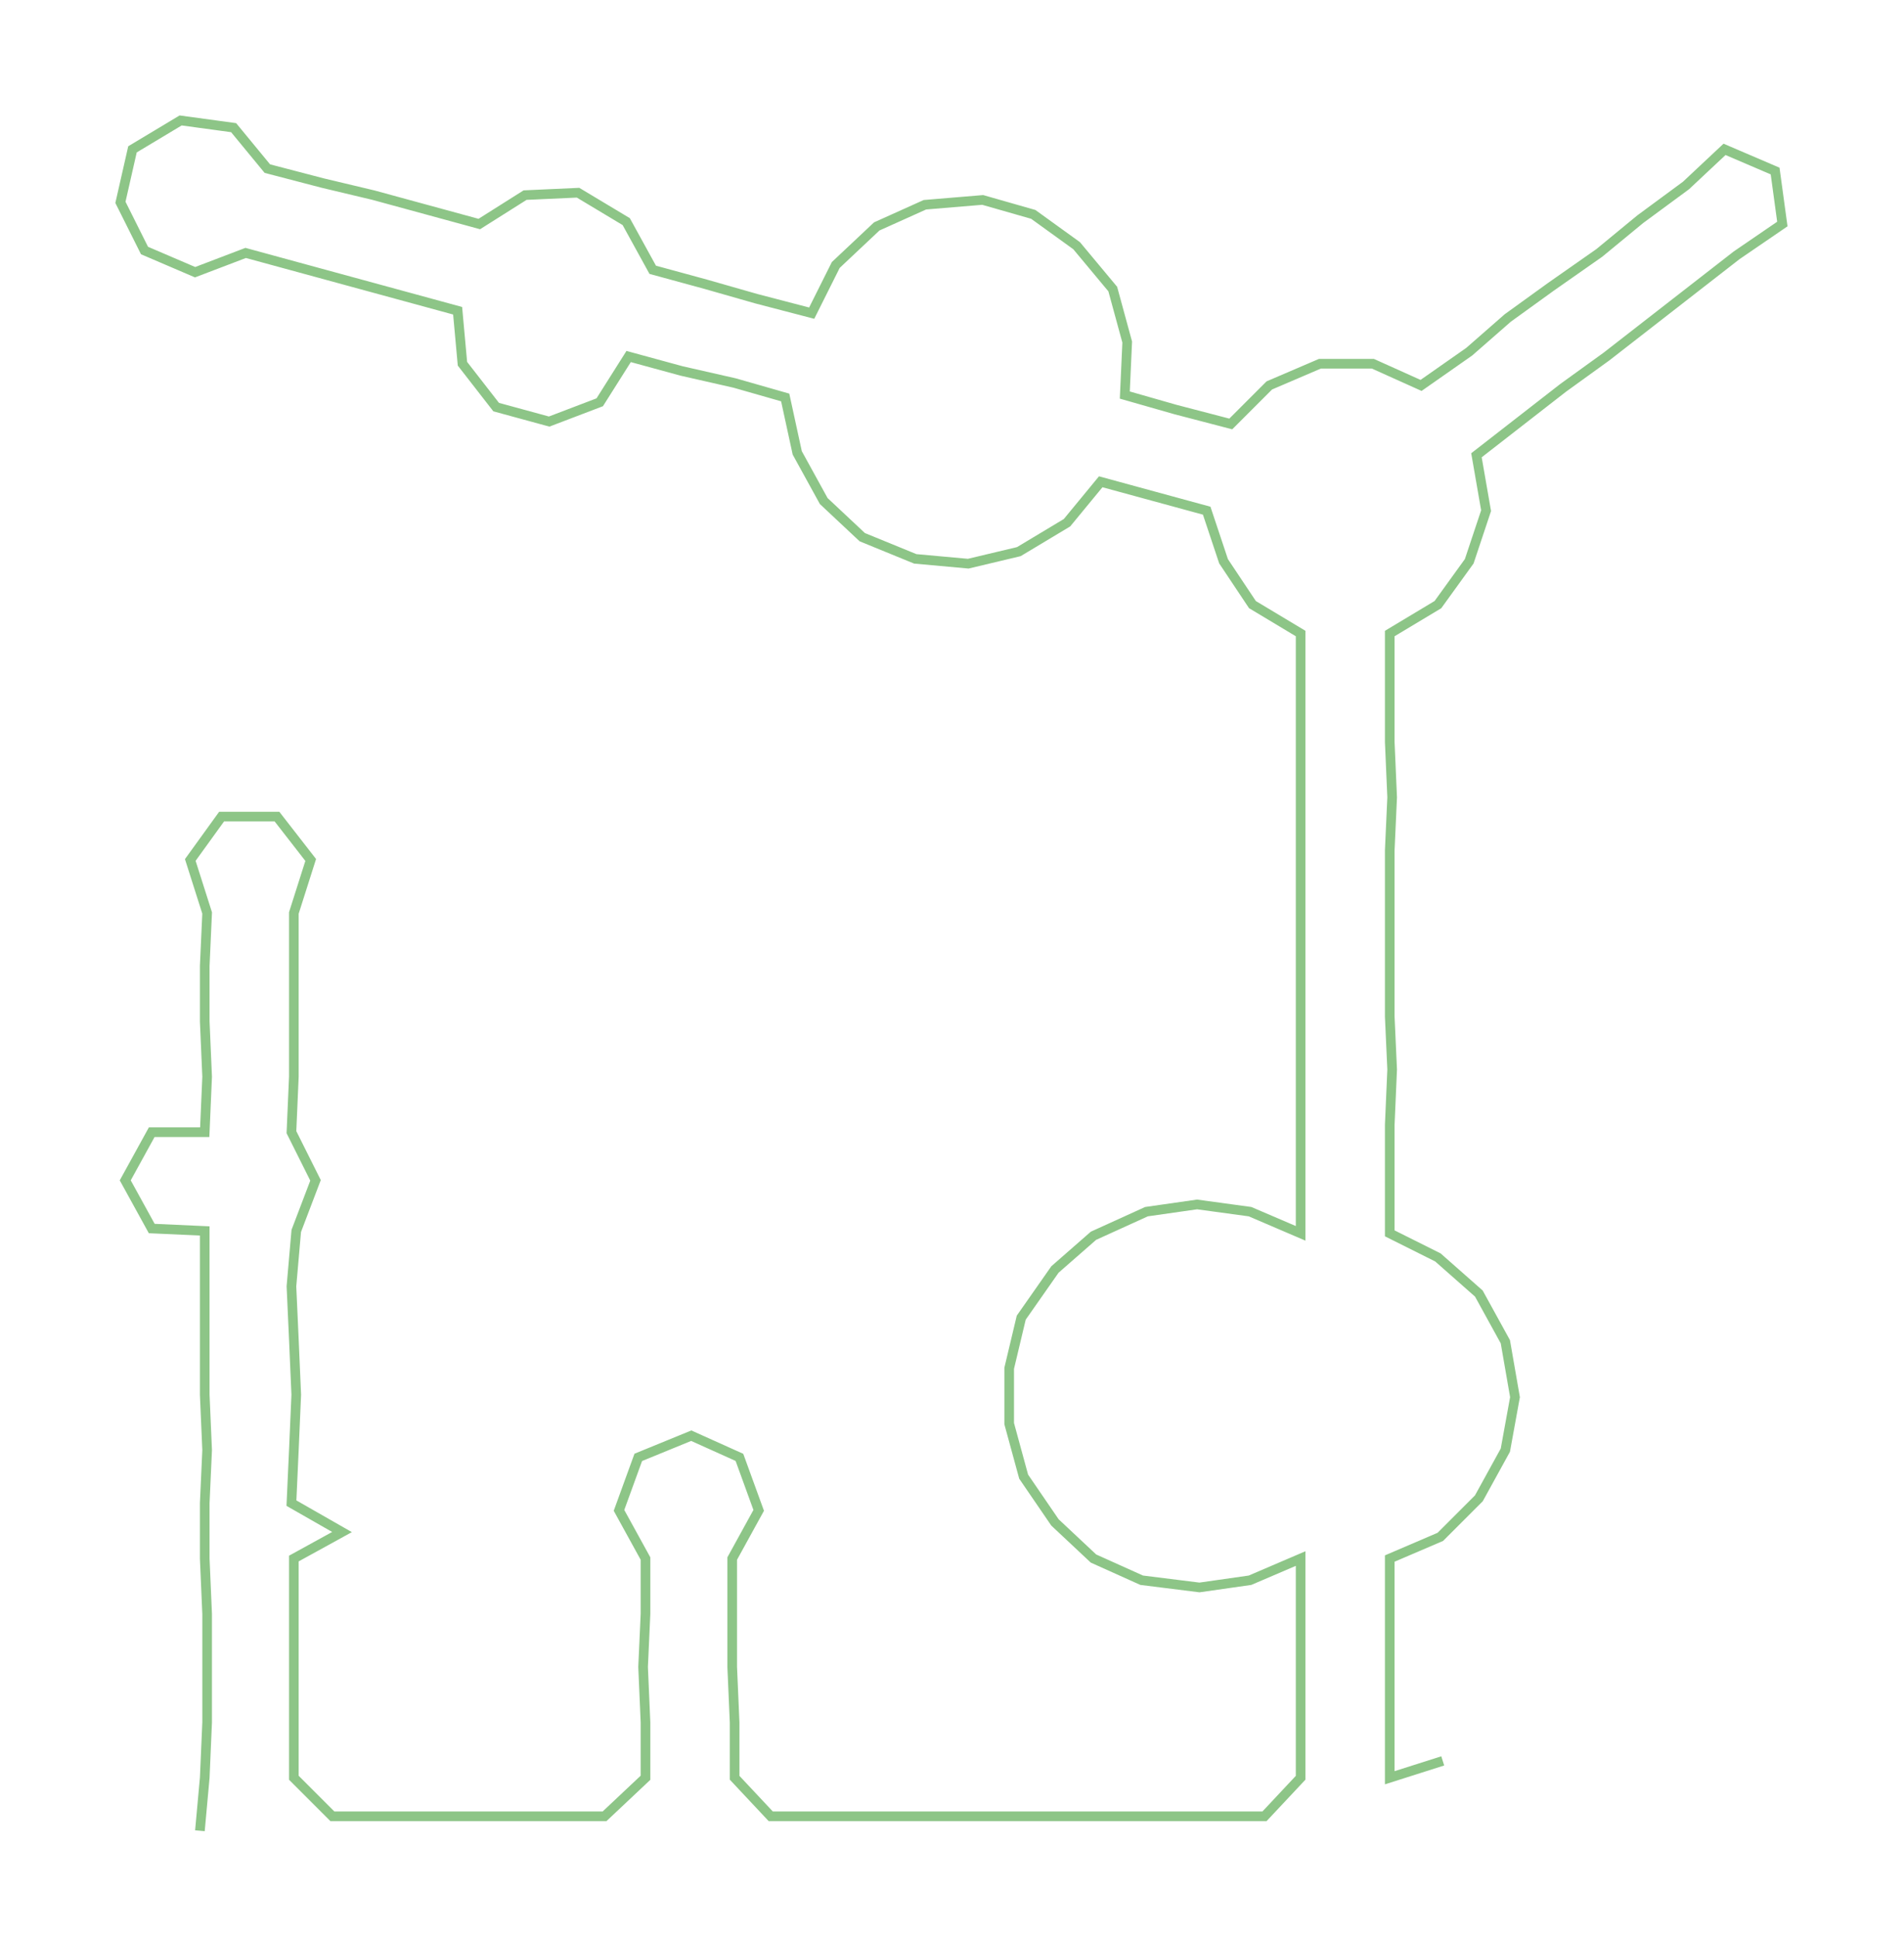 <ns0:svg xmlns:ns0="http://www.w3.org/2000/svg" width="294.875px" height="300px" viewBox="0 0 790.51 804.25"><ns0:path style="stroke:#8dc587;stroke-width:4px;fill:none;" d="M83 760 L83 760 L85 738 L86 715 L86 692 L86 670 L85 647 L85 624 L86 602 L85 579 L85 556 L85 534 L85 511 L63 510 L52 490 L63 470 L85 470 L86 447 L85 424 L85 401 L86 379 L79 357 L92 339 L115 339 L129 357 L122 379 L122 401 L122 424 L122 447 L121 470 L131 490 L123 511 L121 534 L122 556 L123 579 L122 602 L121 624 L142 636 L122 647 L122 670 L122 692 L122 715 L122 738 L138 754 L161 754 L183 754 L206 754 L229 754 L251 754 L268 738 L268 715 L267 692 L268 670 L268 647 L257 627 L265 605 L287 596 L307 605 L315 627 L304 647 L304 670 L304 692 L305 715 L305 738 L320 754 L343 754 L366 754 L388 754 L412 754 L434 754 L456 754 L478 754 L502 754 L525 754 L540 738 L540 715 L540 692 L540 670 L540 647 L519 656 L498 659 L474 656 L454 647 L438 632 L425 613 L419 591 L419 568 L424 547 L438 527 L454 513 L476 503 L497 500 L519 503 L540 512 L540 490 L540 467 L540 444 L540 422 L540 399 L540 376 L540 353 L540 331 L540 308 L540 285 L540 263 L520 251 L508 233 L501 212 L479 206 L457 200 L443 217 L423 229 L402 234 L380 232 L358 223 L342 208 L331 188 L326 165 L305 159 L283 154 L261 148 L249 167 L228 175 L206 169 L192 151 L190 129 L168 123 L146 117 L124 111 L102 105 L81 113 L60 104 L50 84 L55 62 L75 50 L97 53 L111 70 L134 76 L155 81 L177 87 L199 93 L218 81 L240 80 L260 92 L271 112 L293 118 L314 124 L337 130 L347 110 L364 94 L384 85 L408 83 L429 89 L447 102 L462 120 L468 142 L467 164 L488 170 L511 176 L527 160 L548 151 L570 151 L590 160 L610 146 L626 132 L644 119 L664 105 L681 91 L700 77 L716 62 L737 71 L740 93 L721 106 L703 120 L685 134 L667 148 L649 161 L631 175 L613 189 L617 212 L610 233 L597 251 L577 263 L577 285 L577 308 L578 331 L577 353 L577 376 L577 399 L577 422 L578 444 L577 467 L577 490 L577 512 L597 522 L614 537 L625 557 L629 580 L625 602 L614 622 L598 638 L577 647 L577 670 L577 692 L577 715 L577 738 L599 731" /></ns0:svg>